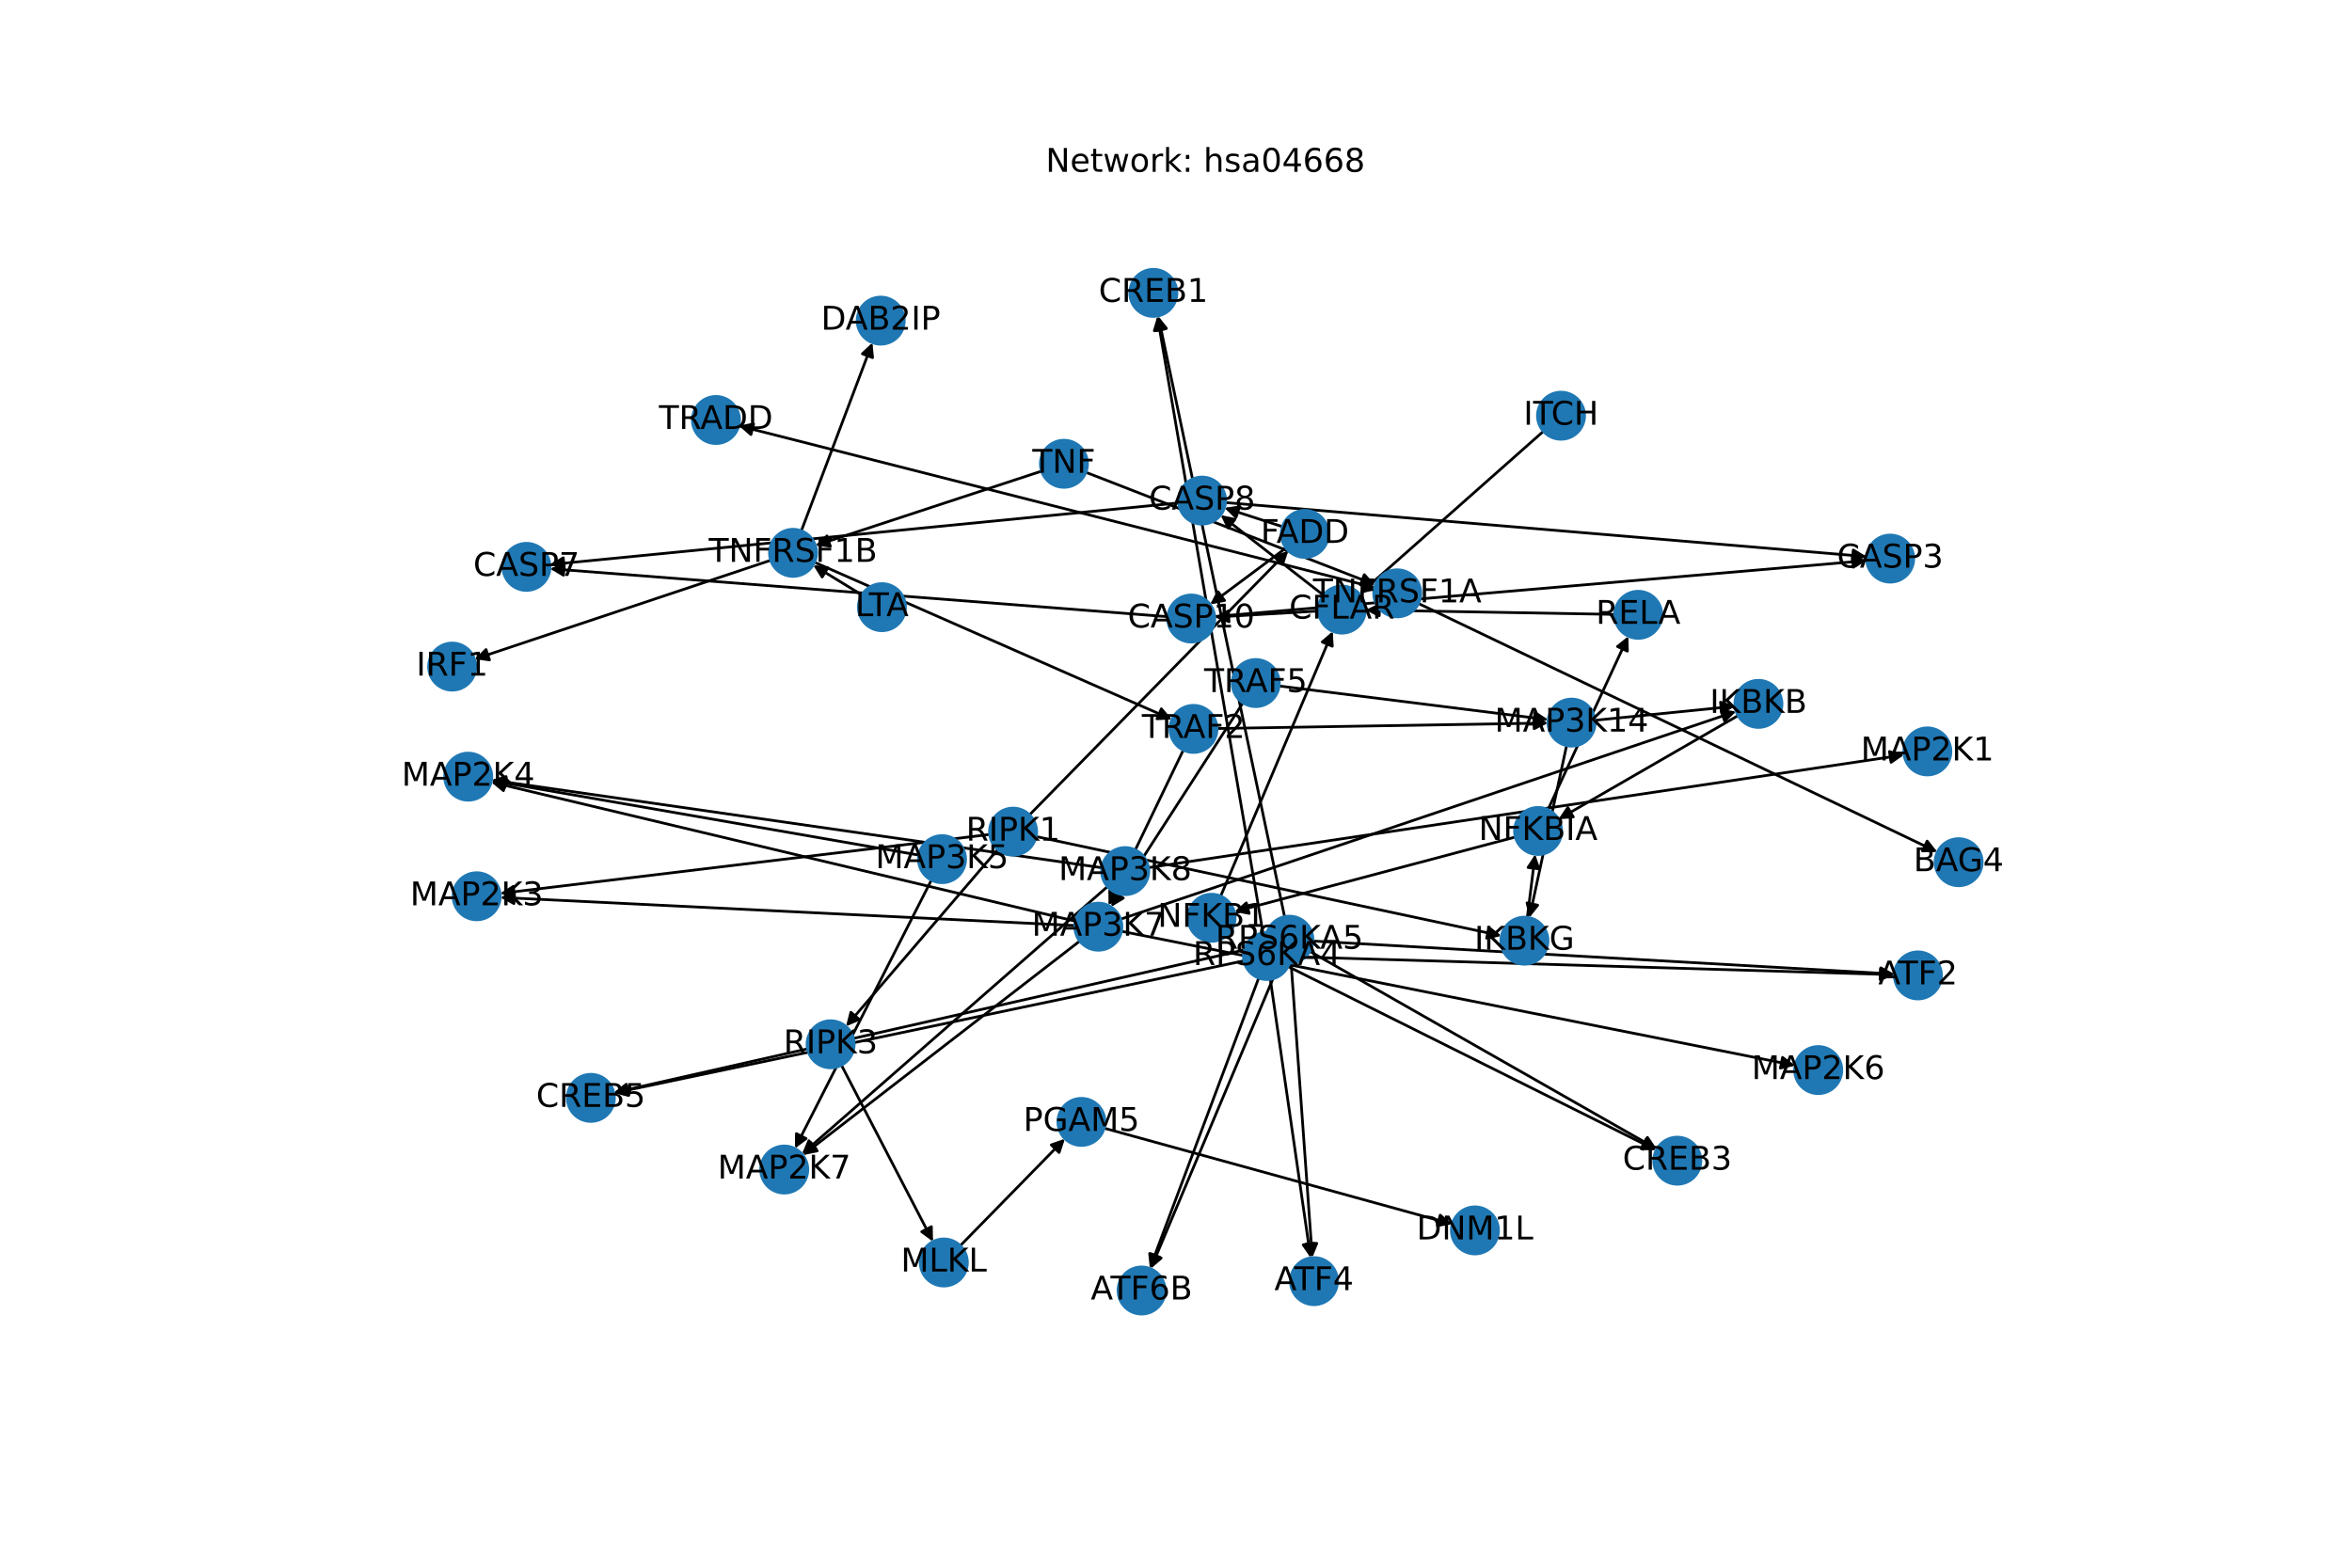 <?xml version="1.0" encoding="utf-8" standalone="no"?>
<!DOCTYPE svg PUBLIC "-//W3C//DTD SVG 1.1//EN"
  "http://www.w3.org/Graphics/SVG/1.1/DTD/svg11.dtd">
<!-- Created with matplotlib (https://matplotlib.org/) -->
<svg height="576pt" version="1.1" viewBox="0 0 864 576" width="864pt" xmlns="http://www.w3.org/2000/svg" xmlns:xlink="http://www.w3.org/1999/xlink">
 <defs>
  <style type="text/css">*{stroke-linecap:butt;stroke-linejoin:round;}</style>
 </defs>
 <g id="figure_1">
  <g id="patch_1">
   <path d="M 0 576 
L 864 576 
L 864 0 
L 0 0 
z
" style="fill:#ffffff;"/>
  </g>
  <g id="axes_1">
   <g id="patch_2">
    <path clip-path="url(#pc3da2baadd)" d="M 398.908 173.539 
Q 452.058 194.201 504.166 214.457 
" style="fill:none;stroke:#000000;stroke-linecap:round;"/>
    <path clip-path="url(#pc3da2baadd)" d="M 501.163 211.143 
L 504.166 214.457 
L 499.713 214.871 
L 501.163 211.143 
z
" style="stroke:#000000;stroke-linecap:round;"/>
   </g>
   <g id="patch_3">
    <path clip-path="url(#pc3da2baadd)" d="M 382.606 173.105 
Q 341.076 186.761 300.609 200.067 
" style="fill:none;stroke:#000000;stroke-linecap:round;"/>
    <path clip-path="url(#pc3da2baadd)" d="M 305.033 200.718 
L 300.609 200.067 
L 303.784 196.918 
L 305.033 200.718 
z
" style="stroke:#000000;stroke-linecap:round;"/>
   </g>
   <g id="patch_4">
    <path clip-path="url(#pc3da2baadd)" d="M 504.891 215.865 
Q 388.141 186.156 272.474 156.723 
" style="fill:none;stroke:#000000;stroke-linecap:round;"/>
    <path clip-path="url(#pc3da2baadd)" d="M 275.858 159.648 
L 272.474 156.723 
L 276.844 155.771 
L 275.858 159.648 
z
" style="stroke:#000000;stroke-linecap:round;"/>
   </g>
   <g id="patch_5">
    <path clip-path="url(#pc3da2baadd)" d="M 521.094 221.743 
Q 616.391 267.397 710.678 312.568 
" style="fill:none;stroke:#000000;stroke-linecap:round;"/>
    <path clip-path="url(#pc3da2baadd)" d="M 707.935 309.036 
L 710.678 312.568 
L 706.207 312.644 
L 707.935 309.036 
z
" style="stroke:#000000;stroke-linecap:round;"/>
   </g>
   <g id="patch_6">
    <path clip-path="url(#pc3da2baadd)" d="M 380.621 307.367 
Q 466.073 325.593 550.433 343.586 
" style="fill:none;stroke:#000000;stroke-linecap:round;"/>
    <path clip-path="url(#pc3da2baadd)" d="M 546.938 340.795 
L 550.433 343.586 
L 546.103 344.707 
L 546.938 340.795 
z
" style="stroke:#000000;stroke-linecap:round;"/>
   </g>
   <g id="patch_7">
    <path clip-path="url(#pc3da2baadd)" d="M 366.511 312.134 
Q 338.636 344.626 311.489 376.27 
" style="fill:none;stroke:#000000;stroke-linecap:round;"/>
    <path clip-path="url(#pc3da2baadd)" d="M 315.611 374.537 
L 311.489 376.27 
L 312.575 371.932 
L 315.611 374.537 
z
" style="stroke:#000000;stroke-linecap:round;"/>
   </g>
   <g id="patch_8">
    <path clip-path="url(#pc3da2baadd)" d="M 363.555 306.596 
Q 273.633 317.434 184.822 328.137 
" style="fill:none;stroke:#000000;stroke-linecap:round;"/>
    <path clip-path="url(#pc3da2baadd)" d="M 189.033 329.644 
L 184.822 328.137 
L 188.554 325.673 
L 189.033 329.644 
z
" style="stroke:#000000;stroke-linecap:round;"/>
   </g>
   <g id="patch_9">
    <path clip-path="url(#pc3da2baadd)" d="M 378.212 299.374 
Q 425.74 250.865 472.485 203.154 
" style="fill:none;stroke:#000000;stroke-linecap:round;"/>
    <path clip-path="url(#pc3da2baadd)" d="M 468.257 204.611 
L 472.485 203.154 
L 471.115 207.41 
L 468.257 204.611 
z
" style="stroke:#000000;stroke-linecap:round;"/>
   </g>
   <g id="patch_10">
    <path clip-path="url(#pc3da2baadd)" d="M 411.685 337.712 
Q 524.714 299.549 636.683 261.744 
" style="fill:none;stroke:#000000;stroke-linecap:round;"/>
    <path clip-path="url(#pc3da2baadd)" d="M 632.254 261.128 
L 636.683 261.744 
L 633.533 264.918 
L 632.254 261.128 
z
" style="stroke:#000000;stroke-linecap:round;"/>
   </g>
   <g id="patch_11">
    <path clip-path="url(#pc3da2baadd)" d="M 395.058 338.475 
Q 287.742 312.92 181.513 287.624 
" style="fill:none;stroke:#000000;stroke-linecap:round;"/>
    <path clip-path="url(#pc3da2baadd)" d="M 184.941 290.497 
L 181.513 287.624 
L 185.868 286.605 
L 184.941 290.497 
z
" style="stroke:#000000;stroke-linecap:round;"/>
   </g>
   <g id="patch_12">
    <path clip-path="url(#pc3da2baadd)" d="M 396.633 345.778 
Q 345.787 385.094 295.825 423.727 
" style="fill:none;stroke:#000000;stroke-linecap:round;"/>
    <path clip-path="url(#pc3da2baadd)" d="M 300.213 422.862 
L 295.825 423.727 
L 297.766 419.698 
L 300.213 422.862 
z
" style="stroke:#000000;stroke-linecap:round;"/>
   </g>
   <g id="patch_13">
    <path clip-path="url(#pc3da2baadd)" d="M 394.83 340.058 
Q 289.297 334.894 184.881 329.786 
" style="fill:none;stroke:#000000;stroke-linecap:round;"/>
    <path clip-path="url(#pc3da2baadd)" d="M 188.779 331.979 
L 184.881 329.786 
L 188.974 327.983 
L 188.779 331.979 
z
" style="stroke:#000000;stroke-linecap:round;"/>
   </g>
   <g id="patch_14">
    <path clip-path="url(#pc3da2baadd)" d="M 411.976 342.174 
Q 535.701 366.825 658.329 391.259 
" style="fill:none;stroke:#000000;stroke-linecap:round;"/>
    <path clip-path="url(#pc3da2baadd)" d="M 654.797 388.516 
L 658.329 391.259 
L 654.015 392.439 
L 654.797 388.516 
z
" style="stroke:#000000;stroke-linecap:round;"/>
   </g>
   <g id="patch_15">
    <path clip-path="url(#pc3da2baadd)" d="M 561.067 337.029 
Q 562.505 325.467 563.806 315.015 
" style="fill:none;stroke:#000000;stroke-linecap:round;"/>
    <path clip-path="url(#pc3da2baadd)" d="M 561.327 318.737 
L 563.806 315.015 
L 565.297 319.231 
L 561.327 318.737 
z
" style="stroke:#000000;stroke-linecap:round;"/>
   </g>
   <g id="patch_16">
    <path clip-path="url(#pc3da2baadd)" d="M 638.445 262.944 
Q 605.479 281.966 573.482 300.428 
" style="fill:none;stroke:#000000;stroke-linecap:round;"/>
    <path clip-path="url(#pc3da2baadd)" d="M 577.946 300.161 
L 573.482 300.428 
L 575.947 296.697 
L 577.946 300.161 
z
" style="stroke:#000000;stroke-linecap:round;"/>
   </g>
   <g id="patch_17">
    <path clip-path="url(#pc3da2baadd)" d="M 568.653 297.455 
Q 583.404 265.603 597.685 234.766 
" style="fill:none;stroke:#000000;stroke-linecap:round;"/>
    <path clip-path="url(#pc3da2baadd)" d="M 594.189 237.555 
L 597.685 234.766 
L 597.818 239.236 
L 594.189 237.555 
z
" style="stroke:#000000;stroke-linecap:round;"/>
   </g>
   <g id="patch_18">
    <path clip-path="url(#pc3da2baadd)" d="M 556.64 307.541 
Q 505.029 321.263 454.499 334.698 
" style="fill:none;stroke:#000000;stroke-linecap:round;"/>
    <path clip-path="url(#pc3da2baadd)" d="M 458.879 335.603 
L 454.499 334.698 
L 457.851 331.737 
L 458.879 335.603 
z
" style="stroke:#000000;stroke-linecap:round;"/>
   </g>
   <g id="patch_19">
    <path clip-path="url(#pc3da2baadd)" d="M 421.894 318.784 
Q 560.669 298.073 698.338 277.528 
" style="fill:none;stroke:#000000;stroke-linecap:round;"/>
    <path clip-path="url(#pc3da2baadd)" d="M 694.086 276.14 
L 698.338 277.528 
L 694.677 280.096 
L 694.086 276.14 
z
" style="stroke:#000000;stroke-linecap:round;"/>
   </g>
   <g id="patch_20">
    <path clip-path="url(#pc3da2baadd)" d="M 404.759 318.83 
Q 292.665 302.711 181.678 286.751 
" style="fill:none;stroke:#000000;stroke-linecap:round;"/>
    <path clip-path="url(#pc3da2baadd)" d="M 185.353 289.3 
L 181.678 286.751 
L 185.922 285.341 
L 185.353 289.3 
z
" style="stroke:#000000;stroke-linecap:round;"/>
   </g>
   <g id="patch_21">
    <path clip-path="url(#pc3da2baadd)" d="M 406.813 325.765 
Q 350.709 374.884 295.446 423.267 
" style="fill:none;stroke:#000000;stroke-linecap:round;"/>
    <path clip-path="url(#pc3da2baadd)" d="M 299.773 422.137 
L 295.446 423.267 
L 297.138 419.127 
L 299.773 422.137 
z
" style="stroke:#000000;stroke-linecap:round;"/>
   </g>
   <g id="patch_22">
    <path clip-path="url(#pc3da2baadd)" d="M 299.244 206.606 
Q 364.87 235.466 429.473 263.876 
" style="fill:none;stroke:#000000;stroke-linecap:round;"/>
    <path clip-path="url(#pc3da2baadd)" d="M 426.616 260.435 
L 429.473 263.876 
L 425.006 264.096 
L 426.616 260.435 
z
" style="stroke:#000000;stroke-linecap:round;"/>
   </g>
   <g id="patch_23">
    <path clip-path="url(#pc3da2baadd)" d="M 294.378 195.022 
Q 307.424 160.466 320.076 126.956 
" style="fill:none;stroke:#000000;stroke-linecap:round;"/>
    <path clip-path="url(#pc3da2baadd)" d="M 316.792 129.992 
L 320.076 126.956 
L 320.534 131.405 
L 316.792 129.992 
z
" style="stroke:#000000;stroke-linecap:round;"/>
   </g>
   <g id="patch_24">
    <path clip-path="url(#pc3da2baadd)" d="M 283.108 205.863 
Q 228.715 224.021 175.382 241.825 
" style="fill:none;stroke:#000000;stroke-linecap:round;"/>
    <path clip-path="url(#pc3da2baadd)" d="M 179.81 242.456 
L 175.382 241.825 
L 178.543 238.662 
L 179.81 242.456 
z
" style="stroke:#000000;stroke-linecap:round;"/>
   </g>
   <g id="patch_25">
    <path clip-path="url(#pc3da2baadd)" d="M 447.085 267.669 
Q 507.868 266.658 567.533 265.665 
" style="fill:none;stroke:#000000;stroke-linecap:round;"/>
    <path clip-path="url(#pc3da2baadd)" d="M 563.5 263.732 
L 567.533 265.665 
L 563.566 267.731 
L 563.5 263.732 
z
" style="stroke:#000000;stroke-linecap:round;"/>
   </g>
   <g id="patch_26">
    <path clip-path="url(#pc3da2baadd)" d="M 434.675 275.615 
Q 420.955 304.147 407.719 331.67 
" style="fill:none;stroke:#000000;stroke-linecap:round;"/>
    <path clip-path="url(#pc3da2baadd)" d="M 411.255 328.932 
L 407.719 331.67 
L 407.65 327.199 
L 411.255 328.932 
z
" style="stroke:#000000;stroke-linecap:round;"/>
   </g>
   <g id="patch_27">
    <path clip-path="url(#pc3da2baadd)" d="M 575.481 273.965 
Q 568.654 305.564 562.062 336.07 
" style="fill:none;stroke:#000000;stroke-linecap:round;"/>
    <path clip-path="url(#pc3da2baadd)" d="M 564.862 332.582 
L 562.062 336.07 
L 560.952 331.737 
L 564.862 332.582 
z
" style="stroke:#000000;stroke-linecap:round;"/>
   </g>
   <g id="patch_28">
    <path clip-path="url(#pc3da2baadd)" d="M 585.927 264.637 
Q 611.627 262.059 636.214 259.592 
" style="fill:none;stroke:#000000;stroke-linecap:round;"/>
    <path clip-path="url(#pc3da2baadd)" d="M 632.034 258.002 
L 636.214 259.592 
L 632.434 261.982 
L 632.034 258.002 
z
" style="stroke:#000000;stroke-linecap:round;"/>
   </g>
   <g id="patch_29">
    <path clip-path="url(#pc3da2baadd)" d="M 309.112 391.38 
Q 325.917 423.78 342.208 455.187 
" style="fill:none;stroke:#000000;stroke-linecap:round;"/>
    <path clip-path="url(#pc3da2baadd)" d="M 342.141 450.715 
L 342.208 455.187 
L 338.59 452.557 
L 342.141 450.715 
z
" style="stroke:#000000;stroke-linecap:round;"/>
   </g>
   <g id="patch_30">
    <path clip-path="url(#pc3da2baadd)" d="M 352.765 457.675 
Q 371.984 438.038 390.421 419.2 
" style="fill:none;stroke:#000000;stroke-linecap:round;"/>
    <path clip-path="url(#pc3da2baadd)" d="M 386.194 420.659 
L 390.421 419.2 
L 389.053 423.457 
L 386.194 420.659 
z
" style="stroke:#000000;stroke-linecap:round;"/>
   </g>
   <g id="patch_31">
    <path clip-path="url(#pc3da2baadd)" d="M 405.613 414.512 
Q 469.538 432.141 532.385 449.472 
" style="fill:none;stroke:#000000;stroke-linecap:round;"/>
    <path clip-path="url(#pc3da2baadd)" d="M 529.061 446.48 
L 532.385 449.472 
L 527.997 450.336 
L 529.061 446.48 
z
" style="stroke:#000000;stroke-linecap:round;"/>
   </g>
   <g id="patch_32">
    <path clip-path="url(#pc3da2baadd)" d="M 337.518 314.18 
Q 259.027 300.513 181.637 287.037 
" style="fill:none;stroke:#000000;stroke-linecap:round;"/>
    <path clip-path="url(#pc3da2baadd)" d="M 185.235 289.694 
L 181.637 287.037 
L 185.921 285.753 
L 185.235 289.694 
z
" style="stroke:#000000;stroke-linecap:round;"/>
   </g>
   <g id="patch_33">
    <path clip-path="url(#pc3da2baadd)" d="M 342.126 323.389 
Q 317.068 372.69 292.517 420.994 
" style="fill:none;stroke:#000000;stroke-linecap:round;"/>
    <path clip-path="url(#pc3da2baadd)" d="M 296.112 418.335 
L 292.517 420.994 
L 292.546 416.522 
L 296.112 418.335 
z
" style="stroke:#000000;stroke-linecap:round;"/>
   </g>
   <g id="patch_34">
    <path clip-path="url(#pc3da2baadd)" d="M 471.094 193.497 
Q 460.449 190.047 450.868 186.943 
" style="fill:none;stroke:#000000;stroke-linecap:round;"/>
    <path clip-path="url(#pc3da2baadd)" d="M 454.057 190.078 
L 450.868 186.943 
L 455.29 186.273 
L 454.057 190.078 
z
" style="stroke:#000000;stroke-linecap:round;"/>
   </g>
   <g id="patch_35">
    <path clip-path="url(#pc3da2baadd)" d="M 472.386 201.34 
Q 458.466 211.711 445.442 221.414 
" style="fill:none;stroke:#000000;stroke-linecap:round;"/>
    <path clip-path="url(#pc3da2baadd)" d="M 449.844 220.628 
L 445.442 221.414 
L 447.455 217.42 
L 449.844 220.628 
z
" style="stroke:#000000;stroke-linecap:round;"/>
   </g>
   <g id="patch_36">
    <path clip-path="url(#pc3da2baadd)" d="M 566.948 158.483 
Q 533.187 188.361 500.264 217.498 
" style="fill:none;stroke:#000000;stroke-linecap:round;"/>
    <path clip-path="url(#pc3da2baadd)" d="M 504.584 216.345 
L 500.264 217.498 
L 501.934 213.35 
L 504.584 216.345 
z
" style="stroke:#000000;stroke-linecap:round;"/>
   </g>
   <g id="patch_37">
    <path clip-path="url(#pc3da2baadd)" d="M 486.11 218.651 
Q 467.255 203.953 449.282 189.943 
" style="fill:none;stroke:#000000;stroke-linecap:round;"/>
    <path clip-path="url(#pc3da2baadd)" d="M 451.207 193.979 
L 449.282 189.943 
L 453.667 190.824 
L 451.207 193.979 
z
" style="stroke:#000000;stroke-linecap:round;"/>
   </g>
   <g id="patch_38">
    <path clip-path="url(#pc3da2baadd)" d="M 484.299 224.49 
Q 465.272 225.617 447.361 226.677 
" style="fill:none;stroke:#000000;stroke-linecap:round;"/>
    <path clip-path="url(#pc3da2baadd)" d="M 451.473 228.437 
L 447.361 226.677 
L 451.236 224.444 
L 451.473 228.437 
z
" style="stroke:#000000;stroke-linecap:round;"/>
   </g>
   <g id="patch_39">
    <path clip-path="url(#pc3da2baadd)" d="M 456.599 258.243 
Q 432.391 295.725 408.788 332.267 
" style="fill:none;stroke:#000000;stroke-linecap:round;"/>
    <path clip-path="url(#pc3da2baadd)" d="M 412.639 329.992 
L 408.788 332.267 
L 409.278 327.821 
L 412.639 329.992 
z
" style="stroke:#000000;stroke-linecap:round;"/>
   </g>
   <g id="patch_40">
    <path clip-path="url(#pc3da2baadd)" d="M 469.891 252.045 
Q 519.304 258.235 567.609 264.287 
" style="fill:none;stroke:#000000;stroke-linecap:round;"/>
    <path clip-path="url(#pc3da2baadd)" d="M 563.888 261.805 
L 567.609 264.287 
L 563.391 265.774 
L 563.888 261.805 
z
" style="stroke:#000000;stroke-linecap:round;"/>
   </g>
   <g id="patch_41">
    <path clip-path="url(#pc3da2baadd)" d="M 593.133 225.741 
Q 547.366 224.936 502.716 224.15 
" style="fill:none;stroke:#000000;stroke-linecap:round;"/>
    <path clip-path="url(#pc3da2baadd)" d="M 506.68 226.22 
L 502.716 224.15 
L 506.751 222.22 
L 506.68 226.22 
z
" style="stroke:#000000;stroke-linecap:round;"/>
   </g>
   <g id="patch_42">
    <path clip-path="url(#pc3da2baadd)" d="M 448.426 329.231 
Q 468.998 280.592 489.134 232.983 
" style="fill:none;stroke:#000000;stroke-linecap:round;"/>
    <path clip-path="url(#pc3da2baadd)" d="M 485.733 235.888 
L 489.134 232.983 
L 489.417 237.446 
L 485.733 235.888 
z
" style="stroke:#000000;stroke-linecap:round;"/>
   </g>
   <g id="patch_43">
    <path clip-path="url(#pc3da2baadd)" d="M 471.881 336.793 
Q 448.674 226.437 425.697 117.175 
" style="fill:none;stroke:#000000;stroke-linecap:round;"/>
    <path clip-path="url(#pc3da2baadd)" d="M 424.563 121.501 
L 425.697 117.175 
L 428.478 120.678 
L 424.563 121.501 
z
" style="stroke:#000000;stroke-linecap:round;"/>
   </g>
   <g id="patch_44">
    <path clip-path="url(#pc3da2baadd)" d="M 481.188 349.556 
Q 544.91 385.864 607.66 421.618 
" style="fill:none;stroke:#000000;stroke-linecap:round;"/>
    <path clip-path="url(#pc3da2baadd)" d="M 605.175 417.9 
L 607.66 421.618 
L 603.194 421.375 
L 605.175 417.9 
z
" style="stroke:#000000;stroke-linecap:round;"/>
   </g>
   <g id="patch_45">
    <path clip-path="url(#pc3da2baadd)" d="M 482.312 345.759 
Q 589.104 351.825 694.78 357.827 
" style="fill:none;stroke:#000000;stroke-linecap:round;"/>
    <path clip-path="url(#pc3da2baadd)" d="M 690.9 355.604 
L 694.78 357.827 
L 690.673 359.597 
L 690.9 355.604 
z
" style="stroke:#000000;stroke-linecap:round;"/>
   </g>
   <g id="patch_46">
    <path clip-path="url(#pc3da2baadd)" d="M 474.285 353.909 
Q 478.18 407.996 481.995 460.968 
" style="fill:none;stroke:#000000;stroke-linecap:round;"/>
    <path clip-path="url(#pc3da2baadd)" d="M 483.702 456.834 
L 481.995 460.968 
L 479.712 457.122 
L 483.702 456.834 
z
" style="stroke:#000000;stroke-linecap:round;"/>
   </g>
   <g id="patch_47">
    <path clip-path="url(#pc3da2baadd)" d="M 465.217 347.181 
Q 345.355 374.321 226.583 401.215 
" style="fill:none;stroke:#000000;stroke-linecap:round;"/>
    <path clip-path="url(#pc3da2baadd)" d="M 230.926 402.283 
L 226.583 401.215 
L 230.042 398.381 
L 230.926 402.283 
z
" style="stroke:#000000;stroke-linecap:round;"/>
   </g>
   <g id="patch_48">
    <path clip-path="url(#pc3da2baadd)" d="M 470.301 353.249 
Q 446.51 409.71 423.154 465.142 
" style="fill:none;stroke:#000000;stroke-linecap:round;"/>
    <path clip-path="url(#pc3da2baadd)" d="M 426.551 462.232 
L 423.154 465.142 
L 422.865 460.679 
L 426.551 462.232 
z
" style="stroke:#000000;stroke-linecap:round;"/>
   </g>
   <g id="patch_49">
    <path clip-path="url(#pc3da2baadd)" d="M 463.948 342.708 
Q 444.548 229.425 425.336 117.244 
" style="fill:none;stroke:#000000;stroke-linecap:round;"/>
    <path clip-path="url(#pc3da2baadd)" d="M 424.04 121.524 
L 425.336 117.244 
L 427.982 120.849 
L 424.04 121.524 
z
" style="stroke:#000000;stroke-linecap:round;"/>
   </g>
   <g id="patch_50">
    <path clip-path="url(#pc3da2baadd)" d="M 473.16 355.114 
Q 540.785 388.854 607.41 422.095 
" style="fill:none;stroke:#000000;stroke-linecap:round;"/>
    <path clip-path="url(#pc3da2baadd)" d="M 604.724 418.52 
L 607.41 422.095 
L 602.938 422.099 
L 604.724 418.52 
z
" style="stroke:#000000;stroke-linecap:round;"/>
   </g>
   <g id="patch_51">
    <path clip-path="url(#pc3da2baadd)" d="M 474.069 351.506 
Q 584.977 354.815 694.767 358.09 
" style="fill:none;stroke:#000000;stroke-linecap:round;"/>
    <path clip-path="url(#pc3da2baadd)" d="M 690.829 355.972 
L 694.767 358.09 
L 690.71 359.97 
L 690.829 355.972 
z
" style="stroke:#000000;stroke-linecap:round;"/>
   </g>
   <g id="patch_52">
    <path clip-path="url(#pc3da2baadd)" d="M 466.651 359.82 
Q 474.054 410.984 481.296 461.041 
" style="fill:none;stroke:#000000;stroke-linecap:round;"/>
    <path clip-path="url(#pc3da2baadd)" d="M 482.703 456.796 
L 481.296 461.041 
L 478.744 457.369 
L 482.703 456.796 
z
" style="stroke:#000000;stroke-linecap:round;"/>
   </g>
   <g id="patch_53">
    <path clip-path="url(#pc3da2baadd)" d="M 456.933 353.027 
Q 341.225 377.312 226.612 401.367 
" style="fill:none;stroke:#000000;stroke-linecap:round;"/>
    <path clip-path="url(#pc3da2baadd)" d="M 230.937 402.503 
L 226.612 401.367 
L 230.116 398.588 
L 230.937 402.503 
z
" style="stroke:#000000;stroke-linecap:round;"/>
   </g>
   <g id="patch_54">
    <path clip-path="url(#pc3da2baadd)" d="M 462.371 359.361 
Q 442.383 412.702 422.789 464.996 
" style="fill:none;stroke:#000000;stroke-linecap:round;"/>
    <path clip-path="url(#pc3da2baadd)" d="M 426.065 461.952 
L 422.789 464.996 
L 422.319 460.548 
L 426.065 461.952 
z
" style="stroke:#000000;stroke-linecap:round;"/>
   </g>
   <g id="patch_55">
    <path clip-path="url(#pc3da2baadd)" d="M 316.587 218.569 
Q 307.647 213.103 299.661 208.221 
" style="fill:none;stroke:#000000;stroke-linecap:round;"/>
    <path clip-path="url(#pc3da2baadd)" d="M 302.031 212.013 
L 299.661 208.221 
L 304.117 208.601 
L 302.031 212.013 
z
" style="stroke:#000000;stroke-linecap:round;"/>
   </g>
   <g id="patch_56">
    <path clip-path="url(#pc3da2baadd)" d="M 432.946 184.776 
Q 317.479 196.105 203.125 207.325 
" style="fill:none;stroke:#000000;stroke-linecap:round;"/>
    <path clip-path="url(#pc3da2baadd)" d="M 207.301 208.925 
L 203.125 207.325 
L 206.91 204.944 
L 207.301 208.925 
z
" style="stroke:#000000;stroke-linecap:round;"/>
   </g>
   <g id="patch_57">
    <path clip-path="url(#pc3da2baadd)" d="M 450.197 184.657 
Q 567.957 194.584 684.603 204.418 
" style="fill:none;stroke:#000000;stroke-linecap:round;"/>
    <path clip-path="url(#pc3da2baadd)" d="M 680.786 202.089 
L 684.603 204.418 
L 680.45 206.075 
L 680.786 202.089 
z
" style="stroke:#000000;stroke-linecap:round;"/>
   </g>
   <g id="patch_58">
    <path clip-path="url(#pc3da2baadd)" d="M 428.967 226.585 
Q 315.501 217.767 203.149 209.037 
" style="fill:none;stroke:#000000;stroke-linecap:round;"/>
    <path clip-path="url(#pc3da2baadd)" d="M 206.982 211.341 
L 203.149 209.037 
L 207.292 207.353 
L 206.982 211.341 
z
" style="stroke:#000000;stroke-linecap:round;"/>
   </g>
   <g id="patch_59">
    <path clip-path="url(#pc3da2baadd)" d="M 446.231 226.515 
Q 565.976 216.247 684.607 206.075 
" style="fill:none;stroke:#000000;stroke-linecap:round;"/>
    <path clip-path="url(#pc3da2baadd)" d="M 680.451 204.424 
L 684.607 206.075 
L 680.793 208.409 
L 680.451 204.424 
z
" style="stroke:#000000;stroke-linecap:round;"/>
   </g>
   <g id="PathCollection_1">
    <defs>
     <path d="M 0 8.66 
C 2.297 8.66 4.5 7.748 6.124 6.124 
C 7.748 4.5 8.66 2.297 8.66 0 
C 8.66 -2.297 7.748 -4.5 6.124 -6.124 
C 4.5 -7.748 2.297 -8.66 0 -8.66 
C -2.297 -8.66 -4.5 -7.748 -6.124 -6.124 
C -7.748 -4.5 -8.66 -2.297 -8.66 0 
C -8.66 2.297 -7.748 4.5 -6.124 6.124 
C -4.5 7.748 -2.297 8.66 0 8.66 
z
" id="m0e1dda9f6e" style="stroke:#1f78b4;"/>
    </defs>
    <g clip-path="url(#pc3da2baadd)">
     <use style="fill:#1f78b4;stroke:#1f78b4;" x="390.833" xlink:href="#m0e1dda9f6e" y="170.4"/>
     <use style="fill:#1f78b4;stroke:#1f78b4;" x="513.282" xlink:href="#m0e1dda9f6e" y="218"/>
     <use style="fill:#1f78b4;stroke:#1f78b4;" x="263.001" xlink:href="#m0e1dda9f6e" y="154.313"/>
     <use style="fill:#1f78b4;stroke:#1f78b4;" x="372.151" xlink:href="#m0e1dda9f6e" y="305.561"/>
     <use style="fill:#1f78b4;stroke:#1f78b4;" x="403.482" xlink:href="#m0e1dda9f6e" y="340.481"/>
     <use style="fill:#1f78b4;stroke:#1f78b4;" x="559.997" xlink:href="#m0e1dda9f6e" y="345.626"/>
     <use style="fill:#1f78b4;stroke:#1f78b4;" x="645.946" xlink:href="#m0e1dda9f6e" y="258.616"/>
     <use style="fill:#1f78b4;stroke:#1f78b4;" x="565.013" xlink:href="#m0e1dda9f6e" y="305.315"/>
     <use style="fill:#1f78b4;stroke:#1f78b4;" x="413.328" xlink:href="#m0e1dda9f6e" y="320.062"/>
     <use style="fill:#1f78b4;stroke:#1f78b4;" x="708.005" xlink:href="#m0e1dda9f6e" y="276.085"/>
     <use style="fill:#1f78b4;stroke:#1f78b4;" x="291.32" xlink:href="#m0e1dda9f6e" y="203.121"/>
     <use style="fill:#1f78b4;stroke:#1f78b4;" x="438.426" xlink:href="#m0e1dda9f6e" y="267.813"/>
     <use style="fill:#1f78b4;stroke:#1f78b4;" x="577.31" xlink:href="#m0e1dda9f6e" y="265.502"/>
     <use style="fill:#1f78b4;stroke:#1f78b4;" x="305.124" xlink:href="#m0e1dda9f6e" y="383.69"/>
     <use style="fill:#1f78b4;stroke:#1f78b4;" x="719.494" xlink:href="#m0e1dda9f6e" y="316.792"/>
     <use style="fill:#1f78b4;stroke:#1f78b4;" x="346.708" xlink:href="#m0e1dda9f6e" y="463.864"/>
     <use style="fill:#1f78b4;stroke:#1f78b4;" x="397.263" xlink:href="#m0e1dda9f6e" y="412.209"/>
     <use style="fill:#1f78b4;stroke:#1f78b4;" x="541.813" xlink:href="#m0e1dda9f6e" y="452.072"/>
     <use style="fill:#1f78b4;stroke:#1f78b4;" x="346.051" xlink:href="#m0e1dda9f6e" y="315.666"/>
     <use style="fill:#1f78b4;stroke:#1f78b4;" x="323.53" xlink:href="#m0e1dda9f6e" y="117.807"/>
     <use style="fill:#1f78b4;stroke:#1f78b4;" x="175.112" xlink:href="#m0e1dda9f6e" y="329.307"/>
     <use style="fill:#1f78b4;stroke:#1f78b4;" x="166.106" xlink:href="#m0e1dda9f6e" y="244.922"/>
     <use style="fill:#1f78b4;stroke:#1f78b4;" x="479.332" xlink:href="#m0e1dda9f6e" y="196.166"/>
     <use style="fill:#1f78b4;stroke:#1f78b4;" x="193.397" xlink:href="#m0e1dda9f6e" y="208.279"/>
     <use style="fill:#1f78b4;stroke:#1f78b4;" x="694.349" xlink:href="#m0e1dda9f6e" y="205.24"/>
     <use style="fill:#1f78b4;stroke:#1f78b4;" x="573.435" xlink:href="#m0e1dda9f6e" y="152.741"/>
     <use style="fill:#1f78b4;stroke:#1f78b4;" x="492.942" xlink:href="#m0e1dda9f6e" y="223.978"/>
     <use style="fill:#1f78b4;stroke:#1f78b4;" x="461.298" xlink:href="#m0e1dda9f6e" y="250.969"/>
     <use style="fill:#1f78b4;stroke:#1f78b4;" x="172.002" xlink:href="#m0e1dda9f6e" y="285.359"/>
     <use style="fill:#1f78b4;stroke:#1f78b4;" x="288.087" xlink:href="#m0e1dda9f6e" y="429.71"/>
     <use style="fill:#1f78b4;stroke:#1f78b4;" x="667.92" xlink:href="#m0e1dda9f6e" y="393.17"/>
     <use style="fill:#1f78b4;stroke:#1f78b4;" x="601.793" xlink:href="#m0e1dda9f6e" y="225.894"/>
     <use style="fill:#1f78b4;stroke:#1f78b4;" x="445.052" xlink:href="#m0e1dda9f6e" y="337.209"/>
     <use style="fill:#1f78b4;stroke:#1f78b4;" x="473.663" xlink:href="#m0e1dda9f6e" y="345.268"/>
     <use style="fill:#1f78b4;stroke:#1f78b4;" x="465.41" xlink:href="#m0e1dda9f6e" y="351.248"/>
     <use style="fill:#1f78b4;stroke:#1f78b4;" x="423.685" xlink:href="#m0e1dda9f6e" y="107.607"/>
     <use style="fill:#1f78b4;stroke:#1f78b4;" x="616.157" xlink:href="#m0e1dda9f6e" y="426.459"/>
     <use style="fill:#1f78b4;stroke:#1f78b4;" x="704.54" xlink:href="#m0e1dda9f6e" y="358.382"/>
     <use style="fill:#1f78b4;stroke:#1f78b4;" x="482.697" xlink:href="#m0e1dda9f6e" y="470.72"/>
     <use style="fill:#1f78b4;stroke:#1f78b4;" x="217.044" xlink:href="#m0e1dda9f6e" y="403.375"/>
     <use style="fill:#1f78b4;stroke:#1f78b4;" x="419.358" xlink:href="#m0e1dda9f6e" y="474.153"/>
     <use style="fill:#1f78b4;stroke:#1f78b4;" x="323.973" xlink:href="#m0e1dda9f6e" y="223.084"/>
     <use style="fill:#1f78b4;stroke:#1f78b4;" x="441.569" xlink:href="#m0e1dda9f6e" y="183.929"/>
     <use style="fill:#1f78b4;stroke:#1f78b4;" x="437.601" xlink:href="#m0e1dda9f6e" y="227.255"/>
    </g>
   </g>
   <g id="text_1">
    <g clip-path="url(#pc3da2baadd)">
     <!-- TNF -->
     <g transform="translate(379.228 173.711)scale(0.12 -0.12)">
      <defs>
       <path d="M -0.297 72.906 
L 61.375 72.906 
L 61.375 64.594 
L 35.5 64.594 
L 35.5 0 
L 25.594 0 
L 25.594 64.594 
L -0.297 64.594 
z
" id="DejaVuSans-84"/>
       <path d="M 9.812 72.906 
L 23.094 72.906 
L 55.422 11.922 
L 55.422 72.906 
L 64.984 72.906 
L 64.984 0 
L 51.703 0 
L 19.391 60.984 
L 19.391 0 
L 9.812 0 
z
" id="DejaVuSans-78"/>
       <path d="M 9.812 72.906 
L 51.703 72.906 
L 51.703 64.594 
L 19.672 64.594 
L 19.672 43.109 
L 48.578 43.109 
L 48.578 34.812 
L 19.672 34.812 
L 19.672 0 
L 9.812 0 
z
" id="DejaVuSans-70"/>
      </defs>
      <use xlink:href="#DejaVuSans-84"/>
      <use x="61.084" xlink:href="#DejaVuSans-78"/>
      <use x="135.889" xlink:href="#DejaVuSans-70"/>
     </g>
    </g>
   </g>
   <g id="text_2">
    <g clip-path="url(#pc3da2baadd)">
     <!-- TNFRSF1A -->
     <g transform="translate(482.326 221.311)scale(0.12 -0.12)">
      <defs>
       <path d="M 44.391 34.188 
Q 47.562 33.109 50.562 29.594 
Q 53.562 26.078 56.594 19.922 
L 66.609 0 
L 56 0 
L 46.688 18.703 
Q 43.062 26.031 39.672 28.422 
Q 36.281 30.812 30.422 30.812 
L 19.672 30.812 
L 19.672 0 
L 9.812 0 
L 9.812 72.906 
L 32.078 72.906 
Q 44.578 72.906 50.734 67.672 
Q 56.891 62.453 56.891 51.906 
Q 56.891 45.016 53.688 40.469 
Q 50.484 35.938 44.391 34.188 
z
M 19.672 64.797 
L 19.672 38.922 
L 32.078 38.922 
Q 39.203 38.922 42.844 42.219 
Q 46.484 45.516 46.484 51.906 
Q 46.484 58.297 42.844 61.547 
Q 39.203 64.797 32.078 64.797 
z
" id="DejaVuSans-82"/>
       <path d="M 53.516 70.516 
L 53.516 60.891 
Q 47.906 63.578 42.922 64.891 
Q 37.938 66.219 33.297 66.219 
Q 25.25 66.219 20.875 63.094 
Q 16.5 59.969 16.5 54.203 
Q 16.5 49.359 19.406 46.891 
Q 22.312 44.438 30.422 42.922 
L 36.375 41.703 
Q 47.406 39.594 52.656 34.297 
Q 57.906 29 57.906 20.125 
Q 57.906 9.516 50.797 4.047 
Q 43.703 -1.422 29.984 -1.422 
Q 24.812 -1.422 18.969 -0.25 
Q 13.141 0.922 6.891 3.219 
L 6.891 13.375 
Q 12.891 10.016 18.656 8.297 
Q 24.422 6.594 29.984 6.594 
Q 38.422 6.594 43.016 9.906 
Q 47.609 13.234 47.609 19.391 
Q 47.609 24.75 44.312 27.781 
Q 41.016 30.812 33.5 32.328 
L 27.484 33.5 
Q 16.453 35.688 11.516 40.375 
Q 6.594 45.062 6.594 53.422 
Q 6.594 63.094 13.406 68.656 
Q 20.219 74.219 32.172 74.219 
Q 37.312 74.219 42.625 73.281 
Q 47.953 72.359 53.516 70.516 
z
" id="DejaVuSans-83"/>
       <path d="M 12.406 8.297 
L 28.516 8.297 
L 28.516 63.922 
L 10.984 60.406 
L 10.984 69.391 
L 28.422 72.906 
L 38.281 72.906 
L 38.281 8.297 
L 54.391 8.297 
L 54.391 0 
L 12.406 0 
z
" id="DejaVuSans-49"/>
       <path d="M 34.188 63.188 
L 20.797 26.906 
L 47.609 26.906 
z
M 28.609 72.906 
L 39.797 72.906 
L 67.578 0 
L 57.328 0 
L 50.688 18.703 
L 17.828 18.703 
L 11.188 0 
L 0.781 0 
z
" id="DejaVuSans-65"/>
      </defs>
      <use xlink:href="#DejaVuSans-84"/>
      <use x="61.084" xlink:href="#DejaVuSans-78"/>
      <use x="135.889" xlink:href="#DejaVuSans-70"/>
      <use x="193.408" xlink:href="#DejaVuSans-82"/>
      <use x="262.891" xlink:href="#DejaVuSans-83"/>
      <use x="326.367" xlink:href="#DejaVuSans-70"/>
      <use x="383.887" xlink:href="#DejaVuSans-49"/>
      <use x="447.51" xlink:href="#DejaVuSans-65"/>
     </g>
    </g>
   </g>
   <g id="text_3">
    <g clip-path="url(#pc3da2baadd)">
     <!-- TRADD -->
     <g transform="translate(242.063 157.624)scale(0.12 -0.12)">
      <defs>
       <path d="M 19.672 64.797 
L 19.672 8.109 
L 31.594 8.109 
Q 46.688 8.109 53.688 14.938 
Q 60.688 21.781 60.688 36.531 
Q 60.688 51.172 53.688 57.984 
Q 46.688 64.797 31.594 64.797 
z
M 9.812 72.906 
L 30.078 72.906 
Q 51.266 72.906 61.172 64.094 
Q 71.094 55.281 71.094 36.531 
Q 71.094 17.672 61.125 8.828 
Q 51.172 0 30.078 0 
L 9.812 0 
z
" id="DejaVuSans-68"/>
      </defs>
      <use xlink:href="#DejaVuSans-84"/>
      <use x="61.084" xlink:href="#DejaVuSans-82"/>
      <use x="126.566" xlink:href="#DejaVuSans-65"/>
      <use x="194.975" xlink:href="#DejaVuSans-68"/>
      <use x="271.977" xlink:href="#DejaVuSans-68"/>
     </g>
    </g>
   </g>
   <g id="text_4">
    <g clip-path="url(#pc3da2baadd)">
     <!-- RIPK1 -->
     <g transform="translate(354.842 308.872)scale(0.12 -0.12)">
      <defs>
       <path d="M 9.812 72.906 
L 19.672 72.906 
L 19.672 0 
L 9.812 0 
z
" id="DejaVuSans-73"/>
       <path d="M 19.672 64.797 
L 19.672 37.406 
L 32.078 37.406 
Q 38.969 37.406 42.719 40.969 
Q 46.484 44.531 46.484 51.125 
Q 46.484 57.672 42.719 61.234 
Q 38.969 64.797 32.078 64.797 
z
M 9.812 72.906 
L 32.078 72.906 
Q 44.344 72.906 50.609 67.359 
Q 56.891 61.812 56.891 51.125 
Q 56.891 40.328 50.609 34.812 
Q 44.344 29.297 32.078 29.297 
L 19.672 29.297 
L 19.672 0 
L 9.812 0 
z
" id="DejaVuSans-80"/>
       <path d="M 9.812 72.906 
L 19.672 72.906 
L 19.672 42.094 
L 52.391 72.906 
L 65.094 72.906 
L 28.906 38.922 
L 67.672 0 
L 54.688 0 
L 19.672 35.109 
L 19.672 0 
L 9.812 0 
z
" id="DejaVuSans-75"/>
      </defs>
      <use xlink:href="#DejaVuSans-82"/>
      <use x="69.482" xlink:href="#DejaVuSans-73"/>
      <use x="98.975" xlink:href="#DejaVuSans-80"/>
      <use x="159.277" xlink:href="#DejaVuSans-75"/>
      <use x="224.854" xlink:href="#DejaVuSans-49"/>
     </g>
    </g>
   </g>
   <g id="text_5">
    <g clip-path="url(#pc3da2baadd)">
     <!-- MAP3K7 -->
     <g transform="translate(379.014 343.793)scale(0.12 -0.12)">
      <defs>
       <path d="M 9.812 72.906 
L 24.516 72.906 
L 43.109 23.297 
L 61.812 72.906 
L 76.516 72.906 
L 76.516 0 
L 66.891 0 
L 66.891 64.016 
L 48.094 14.016 
L 38.188 14.016 
L 19.391 64.016 
L 19.391 0 
L 9.812 0 
z
" id="DejaVuSans-77"/>
       <path d="M 40.578 39.312 
Q 47.656 37.797 51.625 33 
Q 55.609 28.219 55.609 21.188 
Q 55.609 10.406 48.188 4.484 
Q 40.766 -1.422 27.094 -1.422 
Q 22.516 -1.422 17.656 -0.516 
Q 12.797 0.391 7.625 2.203 
L 7.625 11.719 
Q 11.719 9.328 16.594 8.109 
Q 21.484 6.891 26.812 6.891 
Q 36.078 6.891 40.938 10.547 
Q 45.797 14.203 45.797 21.188 
Q 45.797 27.641 41.281 31.266 
Q 36.766 34.906 28.719 34.906 
L 20.219 34.906 
L 20.219 43.016 
L 29.109 43.016 
Q 36.375 43.016 40.234 45.922 
Q 44.094 48.828 44.094 54.297 
Q 44.094 59.906 40.109 62.906 
Q 36.141 65.922 28.719 65.922 
Q 24.656 65.922 20.016 65.031 
Q 15.375 64.156 9.812 62.312 
L 9.812 71.094 
Q 15.438 72.656 20.344 73.438 
Q 25.25 74.219 29.594 74.219 
Q 40.828 74.219 47.359 69.109 
Q 53.906 64.016 53.906 55.328 
Q 53.906 49.266 50.438 45.094 
Q 46.969 40.922 40.578 39.312 
z
" id="DejaVuSans-51"/>
       <path d="M 8.203 72.906 
L 55.078 72.906 
L 55.078 68.703 
L 28.609 0 
L 18.312 0 
L 43.219 64.594 
L 8.203 64.594 
z
" id="DejaVuSans-55"/>
      </defs>
      <use xlink:href="#DejaVuSans-77"/>
      <use x="86.279" xlink:href="#DejaVuSans-65"/>
      <use x="154.688" xlink:href="#DejaVuSans-80"/>
      <use x="214.99" xlink:href="#DejaVuSans-51"/>
      <use x="278.613" xlink:href="#DejaVuSans-75"/>
      <use x="344.189" xlink:href="#DejaVuSans-55"/>
     </g>
    </g>
   </g>
   <g id="text_6">
    <g clip-path="url(#pc3da2baadd)">
     <!-- IKBKG -->
     <g transform="translate(541.592 348.937)scale(0.12 -0.12)">
      <defs>
       <path d="M 19.672 34.812 
L 19.672 8.109 
L 35.5 8.109 
Q 43.453 8.109 47.281 11.406 
Q 51.125 14.703 51.125 21.484 
Q 51.125 28.328 47.281 31.562 
Q 43.453 34.812 35.5 34.812 
z
M 19.672 64.797 
L 19.672 42.828 
L 34.281 42.828 
Q 41.5 42.828 45.031 45.531 
Q 48.578 48.25 48.578 53.812 
Q 48.578 59.328 45.031 62.062 
Q 41.5 64.797 34.281 64.797 
z
M 9.812 72.906 
L 35.016 72.906 
Q 46.297 72.906 52.391 68.219 
Q 58.5 63.531 58.5 54.891 
Q 58.5 48.188 55.375 44.234 
Q 52.25 40.281 46.188 39.312 
Q 53.469 37.75 57.5 32.781 
Q 61.531 27.828 61.531 20.406 
Q 61.531 10.641 54.891 5.312 
Q 48.25 0 35.984 0 
L 9.812 0 
z
" id="DejaVuSans-66"/>
       <path d="M 59.516 10.406 
L 59.516 29.984 
L 43.406 29.984 
L 43.406 38.094 
L 69.281 38.094 
L 69.281 6.781 
Q 63.578 2.734 56.688 0.656 
Q 49.812 -1.422 42 -1.422 
Q 24.906 -1.422 15.25 8.562 
Q 5.609 18.562 5.609 36.375 
Q 5.609 54.25 15.25 64.234 
Q 24.906 74.219 42 74.219 
Q 49.125 74.219 55.547 72.453 
Q 61.969 70.703 67.391 67.281 
L 67.391 56.781 
Q 61.922 61.422 55.766 63.766 
Q 49.609 66.109 42.828 66.109 
Q 29.438 66.109 22.719 58.641 
Q 16.016 51.172 16.016 36.375 
Q 16.016 21.625 22.719 14.156 
Q 29.438 6.688 42.828 6.688 
Q 48.047 6.688 52.141 7.594 
Q 56.25 8.5 59.516 10.406 
z
" id="DejaVuSans-71"/>
      </defs>
      <use xlink:href="#DejaVuSans-73"/>
      <use x="29.492" xlink:href="#DejaVuSans-75"/>
      <use x="95.068" xlink:href="#DejaVuSans-66"/>
      <use x="163.672" xlink:href="#DejaVuSans-75"/>
      <use x="229.248" xlink:href="#DejaVuSans-71"/>
     </g>
    </g>
   </g>
   <g id="text_7">
    <g clip-path="url(#pc3da2baadd)">
     <!-- IKBKB -->
     <g transform="translate(628.074 261.927)scale(0.12 -0.12)">
      <use xlink:href="#DejaVuSans-73"/>
      <use x="29.492" xlink:href="#DejaVuSans-75"/>
      <use x="95.068" xlink:href="#DejaVuSans-66"/>
      <use x="163.672" xlink:href="#DejaVuSans-75"/>
      <use x="229.248" xlink:href="#DejaVuSans-66"/>
     </g>
    </g>
   </g>
   <g id="text_8">
    <g clip-path="url(#pc3da2baadd)">
     <!-- NFKBIA -->
     <g transform="translate(543.147 308.626)scale(0.12 -0.12)">
      <use xlink:href="#DejaVuSans-78"/>
      <use x="74.805" xlink:href="#DejaVuSans-70"/>
      <use x="132.324" xlink:href="#DejaVuSans-75"/>
      <use x="197.9" xlink:href="#DejaVuSans-66"/>
      <use x="266.504" xlink:href="#DejaVuSans-73"/>
      <use x="295.996" xlink:href="#DejaVuSans-65"/>
     </g>
    </g>
   </g>
   <g id="text_9">
    <g clip-path="url(#pc3da2baadd)">
     <!-- MAP3K8 -->
     <g transform="translate(388.859 323.373)scale(0.12 -0.12)">
      <defs>
       <path d="M 31.781 34.625 
Q 24.75 34.625 20.719 30.859 
Q 16.703 27.094 16.703 20.516 
Q 16.703 13.922 20.719 10.156 
Q 24.75 6.391 31.781 6.391 
Q 38.812 6.391 42.859 10.172 
Q 46.922 13.969 46.922 20.516 
Q 46.922 27.094 42.891 30.859 
Q 38.875 34.625 31.781 34.625 
z
M 21.922 38.812 
Q 15.578 40.375 12.031 44.719 
Q 8.5 49.078 8.5 55.328 
Q 8.5 64.062 14.719 69.141 
Q 20.953 74.219 31.781 74.219 
Q 42.672 74.219 48.875 69.141 
Q 55.078 64.062 55.078 55.328 
Q 55.078 49.078 51.531 44.719 
Q 48 40.375 41.703 38.812 
Q 48.828 37.156 52.797 32.312 
Q 56.781 27.484 56.781 20.516 
Q 56.781 9.906 50.312 4.234 
Q 43.844 -1.422 31.781 -1.422 
Q 19.734 -1.422 13.25 4.234 
Q 6.781 9.906 6.781 20.516 
Q 6.781 27.484 10.781 32.312 
Q 14.797 37.156 21.922 38.812 
z
M 18.312 54.391 
Q 18.312 48.734 21.844 45.562 
Q 25.391 42.391 31.781 42.391 
Q 38.141 42.391 41.719 45.562 
Q 45.312 48.734 45.312 54.391 
Q 45.312 60.062 41.719 63.234 
Q 38.141 66.406 31.781 66.406 
Q 25.391 66.406 21.844 63.234 
Q 18.312 60.062 18.312 54.391 
z
" id="DejaVuSans-56"/>
      </defs>
      <use xlink:href="#DejaVuSans-77"/>
      <use x="86.279" xlink:href="#DejaVuSans-65"/>
      <use x="154.688" xlink:href="#DejaVuSans-80"/>
      <use x="214.99" xlink:href="#DejaVuSans-51"/>
      <use x="278.613" xlink:href="#DejaVuSans-75"/>
      <use x="344.189" xlink:href="#DejaVuSans-56"/>
     </g>
    </g>
   </g>
   <g id="text_10">
    <g clip-path="url(#pc3da2baadd)">
     <!-- MAP2K1 -->
     <g transform="translate(683.536 279.396)scale(0.12 -0.12)">
      <defs>
       <path d="M 19.188 8.297 
L 53.609 8.297 
L 53.609 0 
L 7.328 0 
L 7.328 8.297 
Q 12.938 14.109 22.625 23.891 
Q 32.328 33.688 34.812 36.531 
Q 39.547 41.844 41.422 45.531 
Q 43.312 49.219 43.312 52.781 
Q 43.312 58.594 39.234 62.25 
Q 35.156 65.922 28.609 65.922 
Q 23.969 65.922 18.812 64.312 
Q 13.672 62.703 7.812 59.422 
L 7.812 69.391 
Q 13.766 71.781 18.938 73 
Q 24.125 74.219 28.422 74.219 
Q 39.75 74.219 46.484 68.547 
Q 53.219 62.891 53.219 53.422 
Q 53.219 48.922 51.531 44.891 
Q 49.859 40.875 45.406 35.406 
Q 44.188 33.984 37.641 27.219 
Q 31.109 20.453 19.188 8.297 
z
" id="DejaVuSans-50"/>
      </defs>
      <use xlink:href="#DejaVuSans-77"/>
      <use x="86.279" xlink:href="#DejaVuSans-65"/>
      <use x="154.688" xlink:href="#DejaVuSans-80"/>
      <use x="214.99" xlink:href="#DejaVuSans-50"/>
      <use x="278.613" xlink:href="#DejaVuSans-75"/>
      <use x="344.189" xlink:href="#DejaVuSans-49"/>
     </g>
    </g>
   </g>
   <g id="text_11">
    <g clip-path="url(#pc3da2baadd)">
     <!-- TNFRSF1B -->
     <g transform="translate(260.353 206.433)scale(0.12 -0.12)">
      <use xlink:href="#DejaVuSans-84"/>
      <use x="61.084" xlink:href="#DejaVuSans-78"/>
      <use x="135.889" xlink:href="#DejaVuSans-70"/>
      <use x="193.408" xlink:href="#DejaVuSans-82"/>
      <use x="262.891" xlink:href="#DejaVuSans-83"/>
      <use x="326.367" xlink:href="#DejaVuSans-70"/>
      <use x="383.887" xlink:href="#DejaVuSans-49"/>
      <use x="447.51" xlink:href="#DejaVuSans-66"/>
     </g>
    </g>
   </g>
   <g id="text_12">
    <g clip-path="url(#pc3da2baadd)">
     <!-- TRAF2 -->
     <g transform="translate(419.46 271.125)scale(0.12 -0.12)">
      <use xlink:href="#DejaVuSans-84"/>
      <use x="61.084" xlink:href="#DejaVuSans-82"/>
      <use x="126.566" xlink:href="#DejaVuSans-65"/>
      <use x="194.975" xlink:href="#DejaVuSans-70"/>
      <use x="252.494" xlink:href="#DejaVuSans-50"/>
     </g>
    </g>
   </g>
   <g id="text_13">
    <g clip-path="url(#pc3da2baadd)">
     <!-- MAP3K14 -->
     <g transform="translate(549.024 268.813)scale(0.12 -0.12)">
      <defs>
       <path d="M 37.797 64.312 
L 12.891 25.391 
L 37.797 25.391 
z
M 35.203 72.906 
L 47.609 72.906 
L 47.609 25.391 
L 58.016 25.391 
L 58.016 17.188 
L 47.609 17.188 
L 47.609 0 
L 37.797 0 
L 37.797 17.188 
L 4.891 17.188 
L 4.891 26.703 
z
" id="DejaVuSans-52"/>
      </defs>
      <use xlink:href="#DejaVuSans-77"/>
      <use x="86.279" xlink:href="#DejaVuSans-65"/>
      <use x="154.688" xlink:href="#DejaVuSans-80"/>
      <use x="214.99" xlink:href="#DejaVuSans-51"/>
      <use x="278.613" xlink:href="#DejaVuSans-75"/>
      <use x="344.189" xlink:href="#DejaVuSans-49"/>
      <use x="407.812" xlink:href="#DejaVuSans-52"/>
     </g>
    </g>
   </g>
   <g id="text_14">
    <g clip-path="url(#pc3da2baadd)">
     <!-- RIPK3 -->
     <g transform="translate(287.815 387.001)scale(0.12 -0.12)">
      <use xlink:href="#DejaVuSans-82"/>
      <use x="69.482" xlink:href="#DejaVuSans-73"/>
      <use x="98.975" xlink:href="#DejaVuSans-80"/>
      <use x="159.277" xlink:href="#DejaVuSans-75"/>
      <use x="224.854" xlink:href="#DejaVuSans-51"/>
     </g>
    </g>
   </g>
   <g id="text_15">
    <g clip-path="url(#pc3da2baadd)">
     <!-- BAG4 -->
     <g transform="translate(702.912 320.103)scale(0.12 -0.12)">
      <use xlink:href="#DejaVuSans-66"/>
      <use x="68.604" xlink:href="#DejaVuSans-65"/>
      <use x="135.262" xlink:href="#DejaVuSans-71"/>
      <use x="212.752" xlink:href="#DejaVuSans-52"/>
     </g>
    </g>
   </g>
   <g id="text_16">
    <g clip-path="url(#pc3da2baadd)">
     <!-- MLKL -->
     <g transform="translate(330.91 467.175)scale(0.12 -0.12)">
      <defs>
       <path d="M 9.812 72.906 
L 19.672 72.906 
L 19.672 8.297 
L 55.172 8.297 
L 55.172 0 
L 9.812 0 
z
" id="DejaVuSans-76"/>
      </defs>
      <use xlink:href="#DejaVuSans-77"/>
      <use x="86.279" xlink:href="#DejaVuSans-76"/>
      <use x="141.992" xlink:href="#DejaVuSans-75"/>
      <use x="207.568" xlink:href="#DejaVuSans-76"/>
     </g>
    </g>
   </g>
   <g id="text_17">
    <g clip-path="url(#pc3da2baadd)">
     <!-- PGAM5 -->
     <g transform="translate(375.897 415.521)scale(0.12 -0.12)">
      <defs>
       <path d="M 10.797 72.906 
L 49.516 72.906 
L 49.516 64.594 
L 19.828 64.594 
L 19.828 46.734 
Q 21.969 47.469 24.109 47.828 
Q 26.266 48.188 28.422 48.188 
Q 40.625 48.188 47.75 41.5 
Q 54.891 34.812 54.891 23.391 
Q 54.891 11.625 47.562 5.094 
Q 40.234 -1.422 26.906 -1.422 
Q 22.312 -1.422 17.547 -0.641 
Q 12.797 0.141 7.719 1.703 
L 7.719 11.625 
Q 12.109 9.234 16.797 8.062 
Q 21.484 6.891 26.703 6.891 
Q 35.156 6.891 40.078 11.328 
Q 45.016 15.766 45.016 23.391 
Q 45.016 31 40.078 35.438 
Q 35.156 39.891 26.703 39.891 
Q 22.75 39.891 18.812 39.016 
Q 14.891 38.141 10.797 36.281 
z
" id="DejaVuSans-53"/>
      </defs>
      <use xlink:href="#DejaVuSans-80"/>
      <use x="60.303" xlink:href="#DejaVuSans-71"/>
      <use x="137.793" xlink:href="#DejaVuSans-65"/>
      <use x="206.201" xlink:href="#DejaVuSans-77"/>
      <use x="292.48" xlink:href="#DejaVuSans-53"/>
     </g>
    </g>
   </g>
   <g id="text_18">
    <g clip-path="url(#pc3da2baadd)">
     <!-- DNM1L -->
     <g transform="translate(520.367 455.383)scale(0.12 -0.12)">
      <use xlink:href="#DejaVuSans-68"/>
      <use x="77.002" xlink:href="#DejaVuSans-78"/>
      <use x="151.807" xlink:href="#DejaVuSans-77"/>
      <use x="238.086" xlink:href="#DejaVuSans-49"/>
      <use x="301.709" xlink:href="#DejaVuSans-76"/>
     </g>
    </g>
   </g>
   <g id="text_19">
    <g clip-path="url(#pc3da2baadd)">
     <!-- MAP3K5 -->
     <g transform="translate(321.582 318.977)scale(0.12 -0.12)">
      <use xlink:href="#DejaVuSans-77"/>
      <use x="86.279" xlink:href="#DejaVuSans-65"/>
      <use x="154.688" xlink:href="#DejaVuSans-80"/>
      <use x="214.99" xlink:href="#DejaVuSans-51"/>
      <use x="278.613" xlink:href="#DejaVuSans-75"/>
      <use x="344.189" xlink:href="#DejaVuSans-53"/>
     </g>
    </g>
   </g>
   <g id="text_20">
    <g clip-path="url(#pc3da2baadd)">
     <!-- DAB2IP -->
     <g transform="translate(301.589 121.118)scale(0.12 -0.12)">
      <use xlink:href="#DejaVuSans-68"/>
      <use x="75.252" xlink:href="#DejaVuSans-65"/>
      <use x="143.66" xlink:href="#DejaVuSans-66"/>
      <use x="212.264" xlink:href="#DejaVuSans-50"/>
      <use x="275.887" xlink:href="#DejaVuSans-73"/>
      <use x="305.379" xlink:href="#DejaVuSans-80"/>
     </g>
    </g>
   </g>
   <g id="text_21">
    <g clip-path="url(#pc3da2baadd)">
     <!-- MAP2K3 -->
     <g transform="translate(150.643 332.619)scale(0.12 -0.12)">
      <use xlink:href="#DejaVuSans-77"/>
      <use x="86.279" xlink:href="#DejaVuSans-65"/>
      <use x="154.688" xlink:href="#DejaVuSans-80"/>
      <use x="214.99" xlink:href="#DejaVuSans-50"/>
      <use x="278.613" xlink:href="#DejaVuSans-75"/>
      <use x="344.189" xlink:href="#DejaVuSans-51"/>
     </g>
    </g>
   </g>
   <g id="text_22">
    <g clip-path="url(#pc3da2baadd)">
     <!-- IRF1 -->
     <g transform="translate(152.898 248.233)scale(0.12 -0.12)">
      <use xlink:href="#DejaVuSans-73"/>
      <use x="29.492" xlink:href="#DejaVuSans-82"/>
      <use x="98.975" xlink:href="#DejaVuSans-70"/>
      <use x="156.494" xlink:href="#DejaVuSans-49"/>
     </g>
    </g>
   </g>
   <g id="text_23">
    <g clip-path="url(#pc3da2baadd)">
     <!-- FADD -->
     <g transform="translate(463.084 199.477)scale(0.12 -0.12)">
      <use xlink:href="#DejaVuSans-70"/>
      <use x="48.395" xlink:href="#DejaVuSans-65"/>
      <use x="116.803" xlink:href="#DejaVuSans-68"/>
      <use x="193.805" xlink:href="#DejaVuSans-68"/>
     </g>
    </g>
   </g>
   <g id="text_24">
    <g clip-path="url(#pc3da2baadd)">
     <!-- CASP7 -->
     <g transform="translate(173.858 211.59)scale(0.12 -0.12)">
      <defs>
       <path d="M 64.406 67.281 
L 64.406 56.891 
Q 59.422 61.531 53.781 63.812 
Q 48.141 66.109 41.797 66.109 
Q 29.297 66.109 22.656 58.469 
Q 16.016 50.828 16.016 36.375 
Q 16.016 21.969 22.656 14.328 
Q 29.297 6.688 41.797 6.688 
Q 48.141 6.688 53.781 8.984 
Q 59.422 11.281 64.406 15.922 
L 64.406 5.609 
Q 59.234 2.094 53.438 0.328 
Q 47.656 -1.422 41.219 -1.422 
Q 24.656 -1.422 15.125 8.703 
Q 5.609 18.844 5.609 36.375 
Q 5.609 53.953 15.125 64.078 
Q 24.656 74.219 41.219 74.219 
Q 47.75 74.219 53.531 72.484 
Q 59.328 70.75 64.406 67.281 
z
" id="DejaVuSans-67"/>
      </defs>
      <use xlink:href="#DejaVuSans-67"/>
      <use x="69.824" xlink:href="#DejaVuSans-65"/>
      <use x="138.232" xlink:href="#DejaVuSans-83"/>
      <use x="201.709" xlink:href="#DejaVuSans-80"/>
      <use x="262.012" xlink:href="#DejaVuSans-55"/>
     </g>
    </g>
   </g>
   <g id="text_25">
    <g clip-path="url(#pc3da2baadd)">
     <!-- CASP3 -->
     <g transform="translate(674.811 208.551)scale(0.12 -0.12)">
      <use xlink:href="#DejaVuSans-67"/>
      <use x="69.824" xlink:href="#DejaVuSans-65"/>
      <use x="138.232" xlink:href="#DejaVuSans-83"/>
      <use x="201.709" xlink:href="#DejaVuSans-80"/>
      <use x="262.012" xlink:href="#DejaVuSans-51"/>
     </g>
    </g>
   </g>
   <g id="text_26">
    <g clip-path="url(#pc3da2baadd)">
     <!-- ITCH -->
     <g transform="translate(559.651 156.053)scale(0.12 -0.12)">
      <defs>
       <path d="M 9.812 72.906 
L 19.672 72.906 
L 19.672 43.016 
L 55.516 43.016 
L 55.516 72.906 
L 65.375 72.906 
L 65.375 0 
L 55.516 0 
L 55.516 34.719 
L 19.672 34.719 
L 19.672 0 
L 9.812 0 
z
" id="DejaVuSans-72"/>
      </defs>
      <use xlink:href="#DejaVuSans-73"/>
      <use x="29.492" xlink:href="#DejaVuSans-84"/>
      <use x="84.701" xlink:href="#DejaVuSans-67"/>
      <use x="154.525" xlink:href="#DejaVuSans-72"/>
     </g>
    </g>
   </g>
   <g id="text_27">
    <g clip-path="url(#pc3da2baadd)">
     <!-- CFLAR -->
     <g transform="translate(473.55 227.289)scale(0.12 -0.12)">
      <use xlink:href="#DejaVuSans-67"/>
      <use x="69.824" xlink:href="#DejaVuSans-70"/>
      <use x="127.344" xlink:href="#DejaVuSans-76"/>
      <use x="185.307" xlink:href="#DejaVuSans-65"/>
      <use x="253.715" xlink:href="#DejaVuSans-82"/>
     </g>
    </g>
   </g>
   <g id="text_28">
    <g clip-path="url(#pc3da2baadd)">
     <!-- TRAF5 -->
     <g transform="translate(442.331 254.28)scale(0.12 -0.12)">
      <use xlink:href="#DejaVuSans-84"/>
      <use x="61.084" xlink:href="#DejaVuSans-82"/>
      <use x="126.566" xlink:href="#DejaVuSans-65"/>
      <use x="194.975" xlink:href="#DejaVuSans-70"/>
      <use x="252.494" xlink:href="#DejaVuSans-53"/>
     </g>
    </g>
   </g>
   <g id="text_29">
    <g clip-path="url(#pc3da2baadd)">
     <!-- MAP2K4 -->
     <g transform="translate(147.533 288.671)scale(0.12 -0.12)">
      <use xlink:href="#DejaVuSans-77"/>
      <use x="86.279" xlink:href="#DejaVuSans-65"/>
      <use x="154.688" xlink:href="#DejaVuSans-80"/>
      <use x="214.99" xlink:href="#DejaVuSans-50"/>
      <use x="278.613" xlink:href="#DejaVuSans-75"/>
      <use x="344.189" xlink:href="#DejaVuSans-52"/>
     </g>
    </g>
   </g>
   <g id="text_30">
    <g clip-path="url(#pc3da2baadd)">
     <!-- MAP2K7 -->
     <g transform="translate(263.618 433.021)scale(0.12 -0.12)">
      <use xlink:href="#DejaVuSans-77"/>
      <use x="86.279" xlink:href="#DejaVuSans-65"/>
      <use x="154.688" xlink:href="#DejaVuSans-80"/>
      <use x="214.99" xlink:href="#DejaVuSans-50"/>
      <use x="278.613" xlink:href="#DejaVuSans-75"/>
      <use x="344.189" xlink:href="#DejaVuSans-55"/>
     </g>
    </g>
   </g>
   <g id="text_31">
    <g clip-path="url(#pc3da2baadd)">
     <!-- MAP2K6 -->
     <g transform="translate(643.451 396.481)scale(0.12 -0.12)">
      <defs>
       <path d="M 33.016 40.375 
Q 26.375 40.375 22.484 35.828 
Q 18.609 31.297 18.609 23.391 
Q 18.609 15.531 22.484 10.953 
Q 26.375 6.391 33.016 6.391 
Q 39.656 6.391 43.531 10.953 
Q 47.406 15.531 47.406 23.391 
Q 47.406 31.297 43.531 35.828 
Q 39.656 40.375 33.016 40.375 
z
M 52.594 71.297 
L 52.594 62.312 
Q 48.875 64.062 45.094 64.984 
Q 41.312 65.922 37.594 65.922 
Q 27.828 65.922 22.672 59.328 
Q 17.531 52.734 16.797 39.406 
Q 19.672 43.656 24.016 45.922 
Q 28.375 48.188 33.594 48.188 
Q 44.578 48.188 50.953 41.516 
Q 57.328 34.859 57.328 23.391 
Q 57.328 12.156 50.688 5.359 
Q 44.047 -1.422 33.016 -1.422 
Q 20.359 -1.422 13.672 8.266 
Q 6.984 17.969 6.984 36.375 
Q 6.984 53.656 15.188 63.938 
Q 23.391 74.219 37.203 74.219 
Q 40.922 74.219 44.703 73.484 
Q 48.484 72.75 52.594 71.297 
z
" id="DejaVuSans-54"/>
      </defs>
      <use xlink:href="#DejaVuSans-77"/>
      <use x="86.279" xlink:href="#DejaVuSans-65"/>
      <use x="154.688" xlink:href="#DejaVuSans-80"/>
      <use x="214.99" xlink:href="#DejaVuSans-50"/>
      <use x="278.613" xlink:href="#DejaVuSans-75"/>
      <use x="344.189" xlink:href="#DejaVuSans-54"/>
     </g>
    </g>
   </g>
   <g id="text_32">
    <g clip-path="url(#pc3da2baadd)">
     <!-- RELA -->
     <g transform="translate(586.25 229.205)scale(0.12 -0.12)">
      <defs>
       <path d="M 9.812 72.906 
L 55.906 72.906 
L 55.906 64.594 
L 19.672 64.594 
L 19.672 43.016 
L 54.391 43.016 
L 54.391 34.719 
L 19.672 34.719 
L 19.672 8.297 
L 56.781 8.297 
L 56.781 0 
L 9.812 0 
z
" id="DejaVuSans-69"/>
      </defs>
      <use xlink:href="#DejaVuSans-82"/>
      <use x="69.482" xlink:href="#DejaVuSans-69"/>
      <use x="132.666" xlink:href="#DejaVuSans-76"/>
      <use x="190.629" xlink:href="#DejaVuSans-65"/>
     </g>
    </g>
   </g>
   <g id="text_33">
    <g clip-path="url(#pc3da2baadd)">
     <!-- NFKB1 -->
     <g transform="translate(425.243 340.521)scale(0.12 -0.12)">
      <use xlink:href="#DejaVuSans-78"/>
      <use x="74.805" xlink:href="#DejaVuSans-70"/>
      <use x="132.324" xlink:href="#DejaVuSans-75"/>
      <use x="197.9" xlink:href="#DejaVuSans-66"/>
      <use x="266.504" xlink:href="#DejaVuSans-49"/>
     </g>
    </g>
   </g>
   <g id="text_34">
    <g clip-path="url(#pc3da2baadd)">
     <!-- RPS6KA5 -->
     <g transform="translate(446.498 348.579)scale(0.12 -0.12)">
      <use xlink:href="#DejaVuSans-82"/>
      <use x="69.482" xlink:href="#DejaVuSans-80"/>
      <use x="129.785" xlink:href="#DejaVuSans-83"/>
      <use x="193.262" xlink:href="#DejaVuSans-54"/>
      <use x="256.885" xlink:href="#DejaVuSans-75"/>
      <use x="320.711" xlink:href="#DejaVuSans-65"/>
      <use x="389.119" xlink:href="#DejaVuSans-53"/>
     </g>
    </g>
   </g>
   <g id="text_35">
    <g clip-path="url(#pc3da2baadd)">
     <!-- RPS6KA4 -->
     <g transform="translate(438.245 354.559)scale(0.12 -0.12)">
      <use xlink:href="#DejaVuSans-82"/>
      <use x="69.482" xlink:href="#DejaVuSans-80"/>
      <use x="129.785" xlink:href="#DejaVuSans-83"/>
      <use x="193.262" xlink:href="#DejaVuSans-54"/>
      <use x="256.885" xlink:href="#DejaVuSans-75"/>
      <use x="320.711" xlink:href="#DejaVuSans-65"/>
      <use x="389.119" xlink:href="#DejaVuSans-52"/>
     </g>
    </g>
   </g>
   <g id="text_36">
    <g clip-path="url(#pc3da2baadd)">
     <!-- CREB1 -->
     <g transform="translate(403.601 110.919)scale(0.12 -0.12)">
      <use xlink:href="#DejaVuSans-67"/>
      <use x="69.824" xlink:href="#DejaVuSans-82"/>
      <use x="139.307" xlink:href="#DejaVuSans-69"/>
      <use x="202.49" xlink:href="#DejaVuSans-66"/>
      <use x="271.094" xlink:href="#DejaVuSans-49"/>
     </g>
    </g>
   </g>
   <g id="text_37">
    <g clip-path="url(#pc3da2baadd)">
     <!-- CREB3 -->
     <g transform="translate(596.073 429.77)scale(0.12 -0.12)">
      <use xlink:href="#DejaVuSans-67"/>
      <use x="69.824" xlink:href="#DejaVuSans-82"/>
      <use x="139.307" xlink:href="#DejaVuSans-69"/>
      <use x="202.49" xlink:href="#DejaVuSans-66"/>
      <use x="271.094" xlink:href="#DejaVuSans-51"/>
     </g>
    </g>
   </g>
   <g id="text_38">
    <g clip-path="url(#pc3da2baadd)">
     <!-- ATF2 -->
     <g transform="translate(689.967 361.693)scale(0.12 -0.12)">
      <use xlink:href="#DejaVuSans-65"/>
      <use x="60.658" xlink:href="#DejaVuSans-84"/>
      <use x="121.742" xlink:href="#DejaVuSans-70"/>
      <use x="179.262" xlink:href="#DejaVuSans-50"/>
     </g>
    </g>
   </g>
   <g id="text_39">
    <g clip-path="url(#pc3da2baadd)">
     <!-- ATF4 -->
     <g transform="translate(468.124 474.031)scale(0.12 -0.12)">
      <use xlink:href="#DejaVuSans-65"/>
      <use x="60.658" xlink:href="#DejaVuSans-84"/>
      <use x="121.742" xlink:href="#DejaVuSans-70"/>
      <use x="179.262" xlink:href="#DejaVuSans-52"/>
     </g>
    </g>
   </g>
   <g id="text_40">
    <g clip-path="url(#pc3da2baadd)">
     <!-- CREB5 -->
     <g transform="translate(196.96 406.687)scale(0.12 -0.12)">
      <use xlink:href="#DejaVuSans-67"/>
      <use x="69.824" xlink:href="#DejaVuSans-82"/>
      <use x="139.307" xlink:href="#DejaVuSans-69"/>
      <use x="202.49" xlink:href="#DejaVuSans-66"/>
      <use x="271.094" xlink:href="#DejaVuSans-53"/>
     </g>
    </g>
   </g>
   <g id="text_41">
    <g clip-path="url(#pc3da2baadd)">
     <!-- ATF6B -->
     <g transform="translate(400.669 477.464)scale(0.12 -0.12)">
      <use xlink:href="#DejaVuSans-65"/>
      <use x="60.658" xlink:href="#DejaVuSans-84"/>
      <use x="121.742" xlink:href="#DejaVuSans-70"/>
      <use x="179.262" xlink:href="#DejaVuSans-54"/>
      <use x="242.885" xlink:href="#DejaVuSans-66"/>
     </g>
    </g>
   </g>
   <g id="text_42">
    <g clip-path="url(#pc3da2baadd)">
     <!-- LTA -->
     <g transform="translate(314.151 226.395)scale(0.12 -0.12)">
      <use xlink:href="#DejaVuSans-76"/>
      <use x="41.963" xlink:href="#DejaVuSans-84"/>
      <use x="95.297" xlink:href="#DejaVuSans-65"/>
     </g>
    </g>
   </g>
   <g id="text_43">
    <g clip-path="url(#pc3da2baadd)">
     <!-- CASP8 -->
     <g transform="translate(422.03 187.241)scale(0.12 -0.12)">
      <use xlink:href="#DejaVuSans-67"/>
      <use x="69.824" xlink:href="#DejaVuSans-65"/>
      <use x="138.232" xlink:href="#DejaVuSans-83"/>
      <use x="201.709" xlink:href="#DejaVuSans-80"/>
      <use x="262.012" xlink:href="#DejaVuSans-56"/>
     </g>
    </g>
   </g>
   <g id="text_44">
    <g clip-path="url(#pc3da2baadd)">
     <!-- CASP10 -->
     <g transform="translate(414.245 230.567)scale(0.12 -0.12)">
      <defs>
       <path d="M 31.781 66.406 
Q 24.172 66.406 20.328 58.906 
Q 16.5 51.422 16.5 36.375 
Q 16.5 21.391 20.328 13.891 
Q 24.172 6.391 31.781 6.391 
Q 39.453 6.391 43.281 13.891 
Q 47.125 21.391 47.125 36.375 
Q 47.125 51.422 43.281 58.906 
Q 39.453 66.406 31.781 66.406 
z
M 31.781 74.219 
Q 44.047 74.219 50.516 64.516 
Q 56.984 54.828 56.984 36.375 
Q 56.984 17.969 50.516 8.266 
Q 44.047 -1.422 31.781 -1.422 
Q 19.531 -1.422 13.062 8.266 
Q 6.594 17.969 6.594 36.375 
Q 6.594 54.828 13.062 64.516 
Q 19.531 74.219 31.781 74.219 
z
" id="DejaVuSans-48"/>
      </defs>
      <use xlink:href="#DejaVuSans-67"/>
      <use x="69.824" xlink:href="#DejaVuSans-65"/>
      <use x="138.232" xlink:href="#DejaVuSans-83"/>
      <use x="201.709" xlink:href="#DejaVuSans-80"/>
      <use x="262.012" xlink:href="#DejaVuSans-49"/>
      <use x="325.635" xlink:href="#DejaVuSans-48"/>
     </g>
    </g>
   </g>
   <g id="text_45">
    <!-- Network: hsa04668 -->
    <g transform="translate(384.127 63.12)scale(0.12 -0.12)">
     <defs>
      <path d="M 56.203 29.594 
L 56.203 25.203 
L 14.891 25.203 
Q 15.484 15.922 20.484 11.062 
Q 25.484 6.203 34.422 6.203 
Q 39.594 6.203 44.453 7.469 
Q 49.312 8.734 54.109 11.281 
L 54.109 2.781 
Q 49.266 0.734 44.188 -0.344 
Q 39.109 -1.422 33.891 -1.422 
Q 20.797 -1.422 13.156 6.188 
Q 5.516 13.812 5.516 26.812 
Q 5.516 40.234 12.766 48.109 
Q 20.016 56 32.328 56 
Q 43.359 56 49.781 48.891 
Q 56.203 41.797 56.203 29.594 
z
M 47.219 32.234 
Q 47.125 39.594 43.094 43.984 
Q 39.062 48.391 32.422 48.391 
Q 24.906 48.391 20.391 44.141 
Q 15.875 39.891 15.188 32.172 
z
" id="DejaVuSans-101"/>
      <path d="M 18.312 70.219 
L 18.312 54.688 
L 36.812 54.688 
L 36.812 47.703 
L 18.312 47.703 
L 18.312 18.016 
Q 18.312 11.328 20.141 9.422 
Q 21.969 7.516 27.594 7.516 
L 36.812 7.516 
L 36.812 0 
L 27.594 0 
Q 17.188 0 13.234 3.875 
Q 9.281 7.766 9.281 18.016 
L 9.281 47.703 
L 2.688 47.703 
L 2.688 54.688 
L 9.281 54.688 
L 9.281 70.219 
z
" id="DejaVuSans-116"/>
      <path d="M 4.203 54.688 
L 13.188 54.688 
L 24.422 12.016 
L 35.594 54.688 
L 46.188 54.688 
L 57.422 12.016 
L 68.609 54.688 
L 77.594 54.688 
L 63.281 0 
L 52.688 0 
L 40.922 44.828 
L 29.109 0 
L 18.5 0 
z
" id="DejaVuSans-119"/>
      <path d="M 30.609 48.391 
Q 23.391 48.391 19.188 42.75 
Q 14.984 37.109 14.984 27.297 
Q 14.984 17.484 19.156 11.844 
Q 23.344 6.203 30.609 6.203 
Q 37.797 6.203 41.984 11.859 
Q 46.188 17.531 46.188 27.297 
Q 46.188 37.016 41.984 42.703 
Q 37.797 48.391 30.609 48.391 
z
M 30.609 56 
Q 42.328 56 49.016 48.375 
Q 55.719 40.766 55.719 27.297 
Q 55.719 13.875 49.016 6.219 
Q 42.328 -1.422 30.609 -1.422 
Q 18.844 -1.422 12.172 6.219 
Q 5.516 13.875 5.516 27.297 
Q 5.516 40.766 12.172 48.375 
Q 18.844 56 30.609 56 
z
" id="DejaVuSans-111"/>
      <path d="M 41.109 46.297 
Q 39.594 47.172 37.812 47.578 
Q 36.031 48 33.891 48 
Q 26.266 48 22.188 43.047 
Q 18.109 38.094 18.109 28.812 
L 18.109 0 
L 9.078 0 
L 9.078 54.688 
L 18.109 54.688 
L 18.109 46.188 
Q 20.953 51.172 25.484 53.578 
Q 30.031 56 36.531 56 
Q 37.453 56 38.578 55.875 
Q 39.703 55.766 41.062 55.516 
z
" id="DejaVuSans-114"/>
      <path d="M 9.078 75.984 
L 18.109 75.984 
L 18.109 31.109 
L 44.922 54.688 
L 56.391 54.688 
L 27.391 29.109 
L 57.625 0 
L 45.906 0 
L 18.109 26.703 
L 18.109 0 
L 9.078 0 
z
" id="DejaVuSans-107"/>
      <path d="M 11.719 12.406 
L 22.016 12.406 
L 22.016 0 
L 11.719 0 
z
M 11.719 51.703 
L 22.016 51.703 
L 22.016 39.312 
L 11.719 39.312 
z
" id="DejaVuSans-58"/>
      <path id="DejaVuSans-32"/>
      <path d="M 54.891 33.016 
L 54.891 0 
L 45.906 0 
L 45.906 32.719 
Q 45.906 40.484 42.875 44.328 
Q 39.844 48.188 33.797 48.188 
Q 26.516 48.188 22.312 43.547 
Q 18.109 38.922 18.109 30.906 
L 18.109 0 
L 9.078 0 
L 9.078 75.984 
L 18.109 75.984 
L 18.109 46.188 
Q 21.344 51.125 25.703 53.562 
Q 30.078 56 35.797 56 
Q 45.219 56 50.047 50.172 
Q 54.891 44.344 54.891 33.016 
z
" id="DejaVuSans-104"/>
      <path d="M 44.281 53.078 
L 44.281 44.578 
Q 40.484 46.531 36.375 47.5 
Q 32.281 48.484 27.875 48.484 
Q 21.188 48.484 17.844 46.438 
Q 14.5 44.391 14.5 40.281 
Q 14.5 37.156 16.891 35.375 
Q 19.281 33.594 26.516 31.984 
L 29.594 31.297 
Q 39.156 29.25 43.188 25.516 
Q 47.219 21.781 47.219 15.094 
Q 47.219 7.469 41.188 3.016 
Q 35.156 -1.422 24.609 -1.422 
Q 20.219 -1.422 15.453 -0.562 
Q 10.688 0.297 5.422 2 
L 5.422 11.281 
Q 10.406 8.688 15.234 7.391 
Q 20.062 6.109 24.812 6.109 
Q 31.156 6.109 34.562 8.281 
Q 37.984 10.453 37.984 14.406 
Q 37.984 18.062 35.516 20.016 
Q 33.062 21.969 24.703 23.781 
L 21.578 24.516 
Q 13.234 26.266 9.516 29.906 
Q 5.812 33.547 5.812 39.891 
Q 5.812 47.609 11.281 51.797 
Q 16.75 56 26.812 56 
Q 31.781 56 36.172 55.266 
Q 40.578 54.547 44.281 53.078 
z
" id="DejaVuSans-115"/>
      <path d="M 34.281 27.484 
Q 23.391 27.484 19.188 25 
Q 14.984 22.516 14.984 16.5 
Q 14.984 11.719 18.141 8.906 
Q 21.297 6.109 26.703 6.109 
Q 34.188 6.109 38.703 11.406 
Q 43.219 16.703 43.219 25.484 
L 43.219 27.484 
z
M 52.203 31.203 
L 52.203 0 
L 43.219 0 
L 43.219 8.297 
Q 40.141 3.328 35.547 0.953 
Q 30.953 -1.422 24.312 -1.422 
Q 15.922 -1.422 10.953 3.297 
Q 6 8.016 6 15.922 
Q 6 25.141 12.172 29.828 
Q 18.359 34.516 30.609 34.516 
L 43.219 34.516 
L 43.219 35.406 
Q 43.219 41.609 39.141 45 
Q 35.062 48.391 27.688 48.391 
Q 23 48.391 18.547 47.266 
Q 14.109 46.141 10.016 43.891 
L 10.016 52.203 
Q 14.938 54.109 19.578 55.047 
Q 24.219 56 28.609 56 
Q 40.484 56 46.344 49.844 
Q 52.203 43.703 52.203 31.203 
z
" id="DejaVuSans-97"/>
     </defs>
     <use xlink:href="#DejaVuSans-78"/>
     <use x="74.805" xlink:href="#DejaVuSans-101"/>
     <use x="136.328" xlink:href="#DejaVuSans-116"/>
     <use x="175.537" xlink:href="#DejaVuSans-119"/>
     <use x="257.324" xlink:href="#DejaVuSans-111"/>
     <use x="318.506" xlink:href="#DejaVuSans-114"/>
     <use x="359.619" xlink:href="#DejaVuSans-107"/>
     <use x="417.529" xlink:href="#DejaVuSans-58"/>
     <use x="451.221" xlink:href="#DejaVuSans-32"/>
     <use x="483.008" xlink:href="#DejaVuSans-104"/>
     <use x="546.387" xlink:href="#DejaVuSans-115"/>
     <use x="598.486" xlink:href="#DejaVuSans-97"/>
     <use x="659.766" xlink:href="#DejaVuSans-48"/>
     <use x="723.389" xlink:href="#DejaVuSans-52"/>
     <use x="787.012" xlink:href="#DejaVuSans-54"/>
     <use x="850.635" xlink:href="#DejaVuSans-54"/>
     <use x="914.258" xlink:href="#DejaVuSans-56"/>
    </g>
   </g>
  </g>
 </g>
 <defs>
  <clipPath id="pc3da2baadd">
   <rect height="443.52" width="669.6" x="108" y="69.12"/>
  </clipPath>
 </defs>
</svg>
